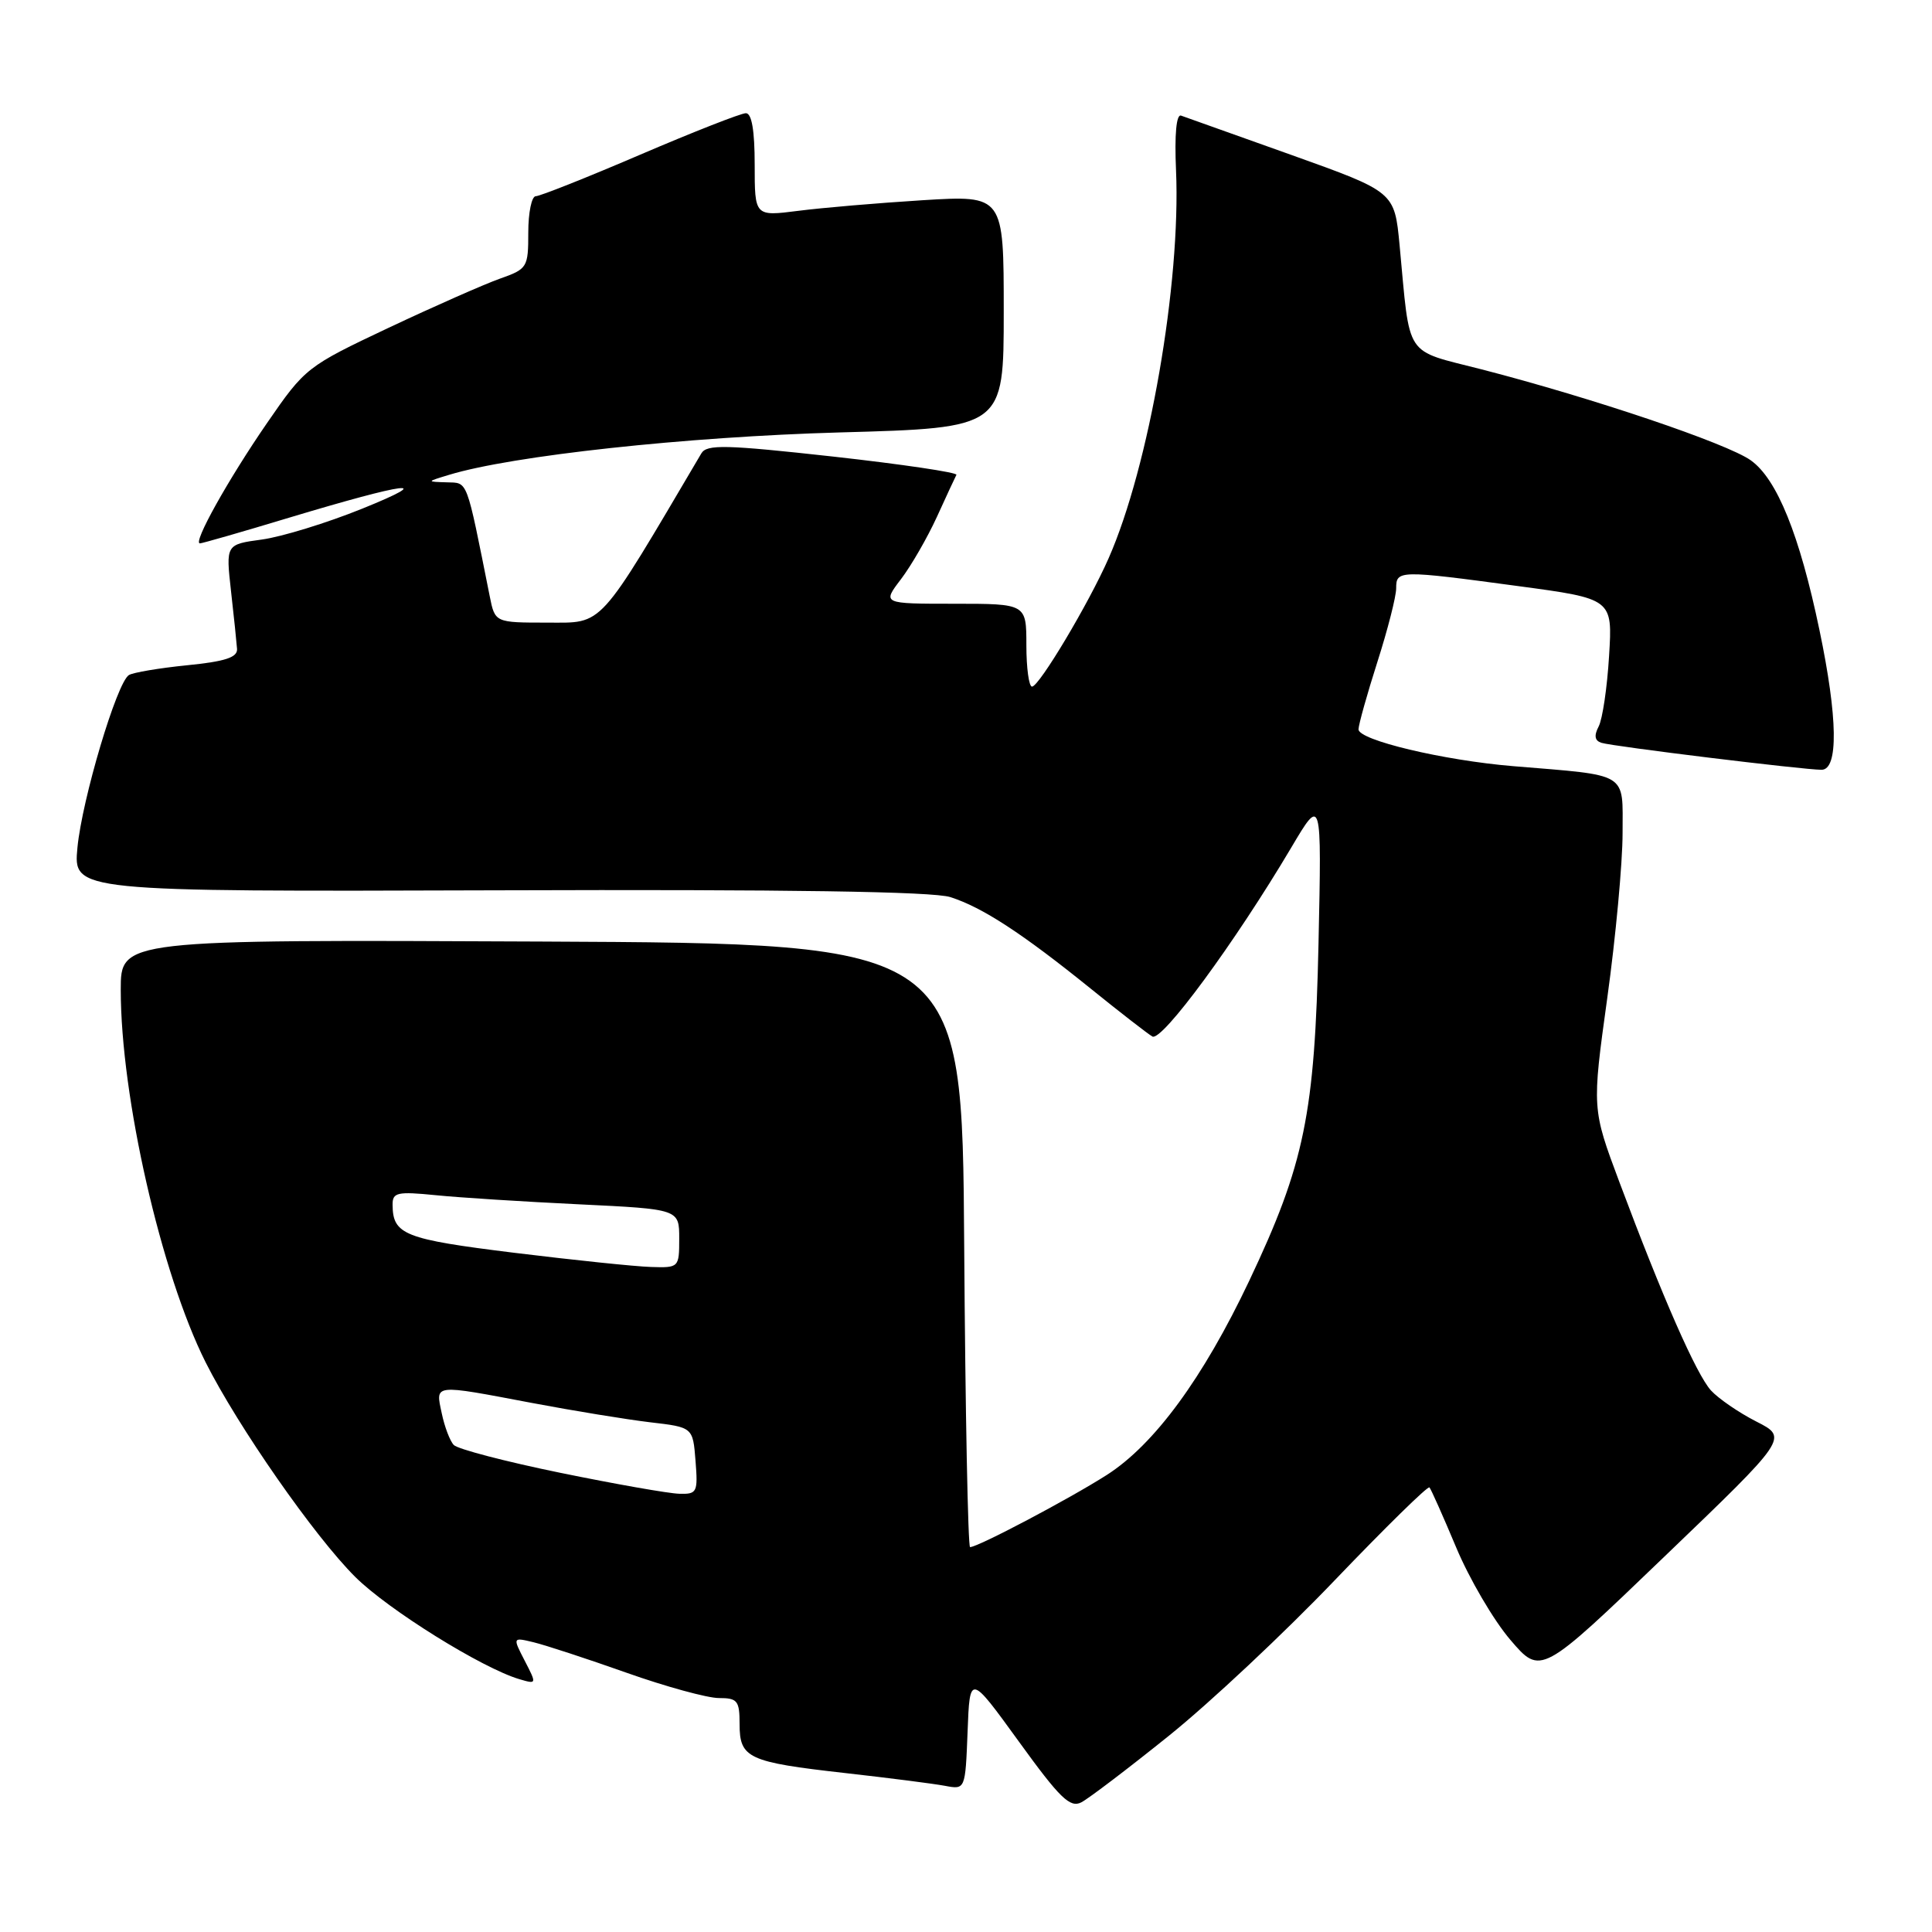 <?xml version="1.0" encoding="UTF-8" standalone="no"?>
<!DOCTYPE svg PUBLIC "-//W3C//DTD SVG 1.1//EN" "http://www.w3.org/Graphics/SVG/1.1/DTD/svg11.dtd" >
<svg xmlns="http://www.w3.org/2000/svg" xmlns:xlink="http://www.w3.org/1999/xlink" version="1.1" viewBox="0 0 256 256">
 <g >
 <path fill="currentColor"
d=" M 154.93 229.96 C 160.35 225.60 170.24 216.32 176.90 209.35 C 183.57 202.39 189.19 196.87 189.41 197.09 C 189.62 197.32 191.21 200.89 192.95 205.04 C 194.68 209.18 197.91 214.70 200.13 217.29 C 204.16 222.00 204.16 222.00 220.55 206.25 C 236.95 190.51 236.95 190.51 232.72 188.36 C 230.40 187.18 227.70 185.32 226.71 184.24 C 224.77 182.09 220.31 171.95 214.58 156.64 C 210.94 146.91 210.94 146.91 212.97 132.25 C 214.09 124.19 215.00 114.34 215.00 110.38 C 215.00 102.21 215.97 102.80 200.50 101.52 C 191.24 100.75 180.00 98.07 180.01 96.64 C 180.02 96.01 181.14 92.00 182.51 87.71 C 183.88 83.43 185.00 79.04 185.00 77.96 C 185.00 75.54 185.35 75.53 201.09 77.65 C 213.68 79.34 213.68 79.34 213.21 86.92 C 212.96 91.09 212.34 95.29 211.83 96.26 C 211.19 97.49 211.31 98.15 212.21 98.43 C 213.73 98.91 238.98 102.00 241.36 102.00 C 243.62 102.00 243.52 95.11 241.09 83.50 C 238.45 70.85 235.46 63.46 231.98 60.99 C 228.85 58.76 211.07 52.75 196.35 48.95 C 185.94 46.27 186.89 47.70 185.45 32.46 C 184.78 25.42 184.78 25.42 171.14 20.54 C 163.64 17.86 157.05 15.51 156.50 15.32 C 155.87 15.10 155.62 17.80 155.83 22.58 C 156.48 37.51 152.26 61.82 146.89 73.99 C 144.26 79.97 137.70 90.96 136.75 90.98 C 136.34 90.99 136.00 88.53 136.00 85.50 C 136.00 80.00 136.00 80.00 126.45 80.00 C 116.90 80.00 116.90 80.00 119.38 76.75 C 120.74 74.96 122.88 71.25 124.14 68.50 C 125.39 65.75 126.56 63.24 126.73 62.92 C 126.91 62.61 119.56 61.52 110.41 60.50 C 96.12 58.92 93.65 58.86 92.93 60.08 C 79.10 83.53 80.04 82.50 72.54 82.50 C 65.59 82.50 65.59 82.50 64.89 79.00 C 61.73 63.20 62.04 64.01 59.18 63.91 C 56.50 63.83 56.50 63.83 59.50 62.92 C 67.87 60.37 90.98 57.87 111.25 57.30 C 133.00 56.70 133.00 56.70 133.00 41.28 C 133.00 25.87 133.00 25.87 122.25 26.53 C 116.34 26.90 108.91 27.53 105.75 27.94 C 100.00 28.67 100.00 28.67 100.00 21.83 C 100.00 17.29 99.61 15.00 98.83 15.00 C 98.19 15.00 91.89 17.47 84.82 20.50 C 77.76 23.53 71.54 26.00 70.99 26.00 C 70.45 26.00 70.00 28.16 70.00 30.80 C 70.00 35.44 69.88 35.64 66.25 36.92 C 64.19 37.65 57.55 40.58 51.50 43.43 C 40.65 48.56 40.43 48.73 35.38 56.06 C 30.21 63.57 25.51 72.00 26.49 72.00 C 26.78 72.00 32.08 70.48 38.26 68.61 C 54.08 63.85 57.96 63.37 48.00 67.40 C 43.33 69.29 37.34 71.13 34.71 71.49 C 29.92 72.14 29.92 72.14 30.61 78.32 C 31.00 81.72 31.35 85.17 31.41 85.99 C 31.48 87.11 29.83 87.65 24.80 88.15 C 21.11 88.52 17.63 89.11 17.08 89.45 C 15.48 90.44 10.88 105.89 10.26 112.32 C 9.71 118.15 9.71 118.15 66.10 117.97 C 104.42 117.84 123.60 118.13 125.92 118.87 C 130.16 120.22 135.45 123.67 144.50 130.98 C 148.35 134.09 152.03 136.95 152.69 137.34 C 153.94 138.08 163.63 124.90 171.08 112.34 C 175.13 105.50 175.13 105.50 174.71 125.00 C 174.22 147.60 172.86 154.23 165.53 169.71 C 159.41 182.62 152.96 191.41 146.64 195.45 C 141.65 198.63 129.59 205.00 128.54 205.00 C 128.26 205.00 127.91 187.00 127.76 165.01 C 127.50 125.02 127.50 125.02 71.75 124.76 C 16.00 124.50 16.00 124.50 16.00 131.15 C 16.00 145.32 21.34 168.74 27.24 180.50 C 31.52 189.01 41.68 203.59 47.07 208.95 C 51.43 213.29 63.88 221.04 68.82 222.50 C 71.13 223.18 71.13 223.16 69.53 220.06 C 67.92 216.94 67.92 216.94 70.71 217.61 C 72.24 217.98 77.78 219.79 83.00 221.64 C 88.22 223.49 93.74 225.00 95.25 225.00 C 97.72 225.00 98.00 225.35 98.00 228.46 C 98.00 232.97 99.12 233.49 112.00 234.94 C 117.78 235.59 123.72 236.35 125.21 236.63 C 127.91 237.14 127.91 237.14 128.21 229.46 C 128.50 221.79 128.50 221.79 135.00 230.76 C 140.44 238.28 141.79 239.59 143.28 238.82 C 144.26 238.31 149.50 234.33 154.93 229.96 Z  M 74.27 195.16 C 67.00 193.67 60.64 192.01 60.13 191.47 C 59.62 190.94 58.90 189.04 58.53 187.25 C 57.70 183.35 57.29 183.40 70.50 185.90 C 76.00 186.94 83.04 188.09 86.15 188.46 C 91.81 189.12 91.81 189.12 92.16 193.56 C 92.49 197.74 92.37 198.00 90.01 197.93 C 88.63 197.90 81.55 196.65 74.27 195.16 Z  M 68.13 166.00 C 53.56 164.20 52.05 163.60 52.02 159.65 C 52.00 158.00 52.62 157.86 57.75 158.37 C 60.91 158.69 69.46 159.23 76.75 159.58 C 90.00 160.22 90.00 160.22 90.00 164.11 C 90.00 167.96 89.96 168.00 86.25 167.88 C 84.19 167.82 76.03 166.97 68.13 166.00 Z "/>
</g>
</svg>
